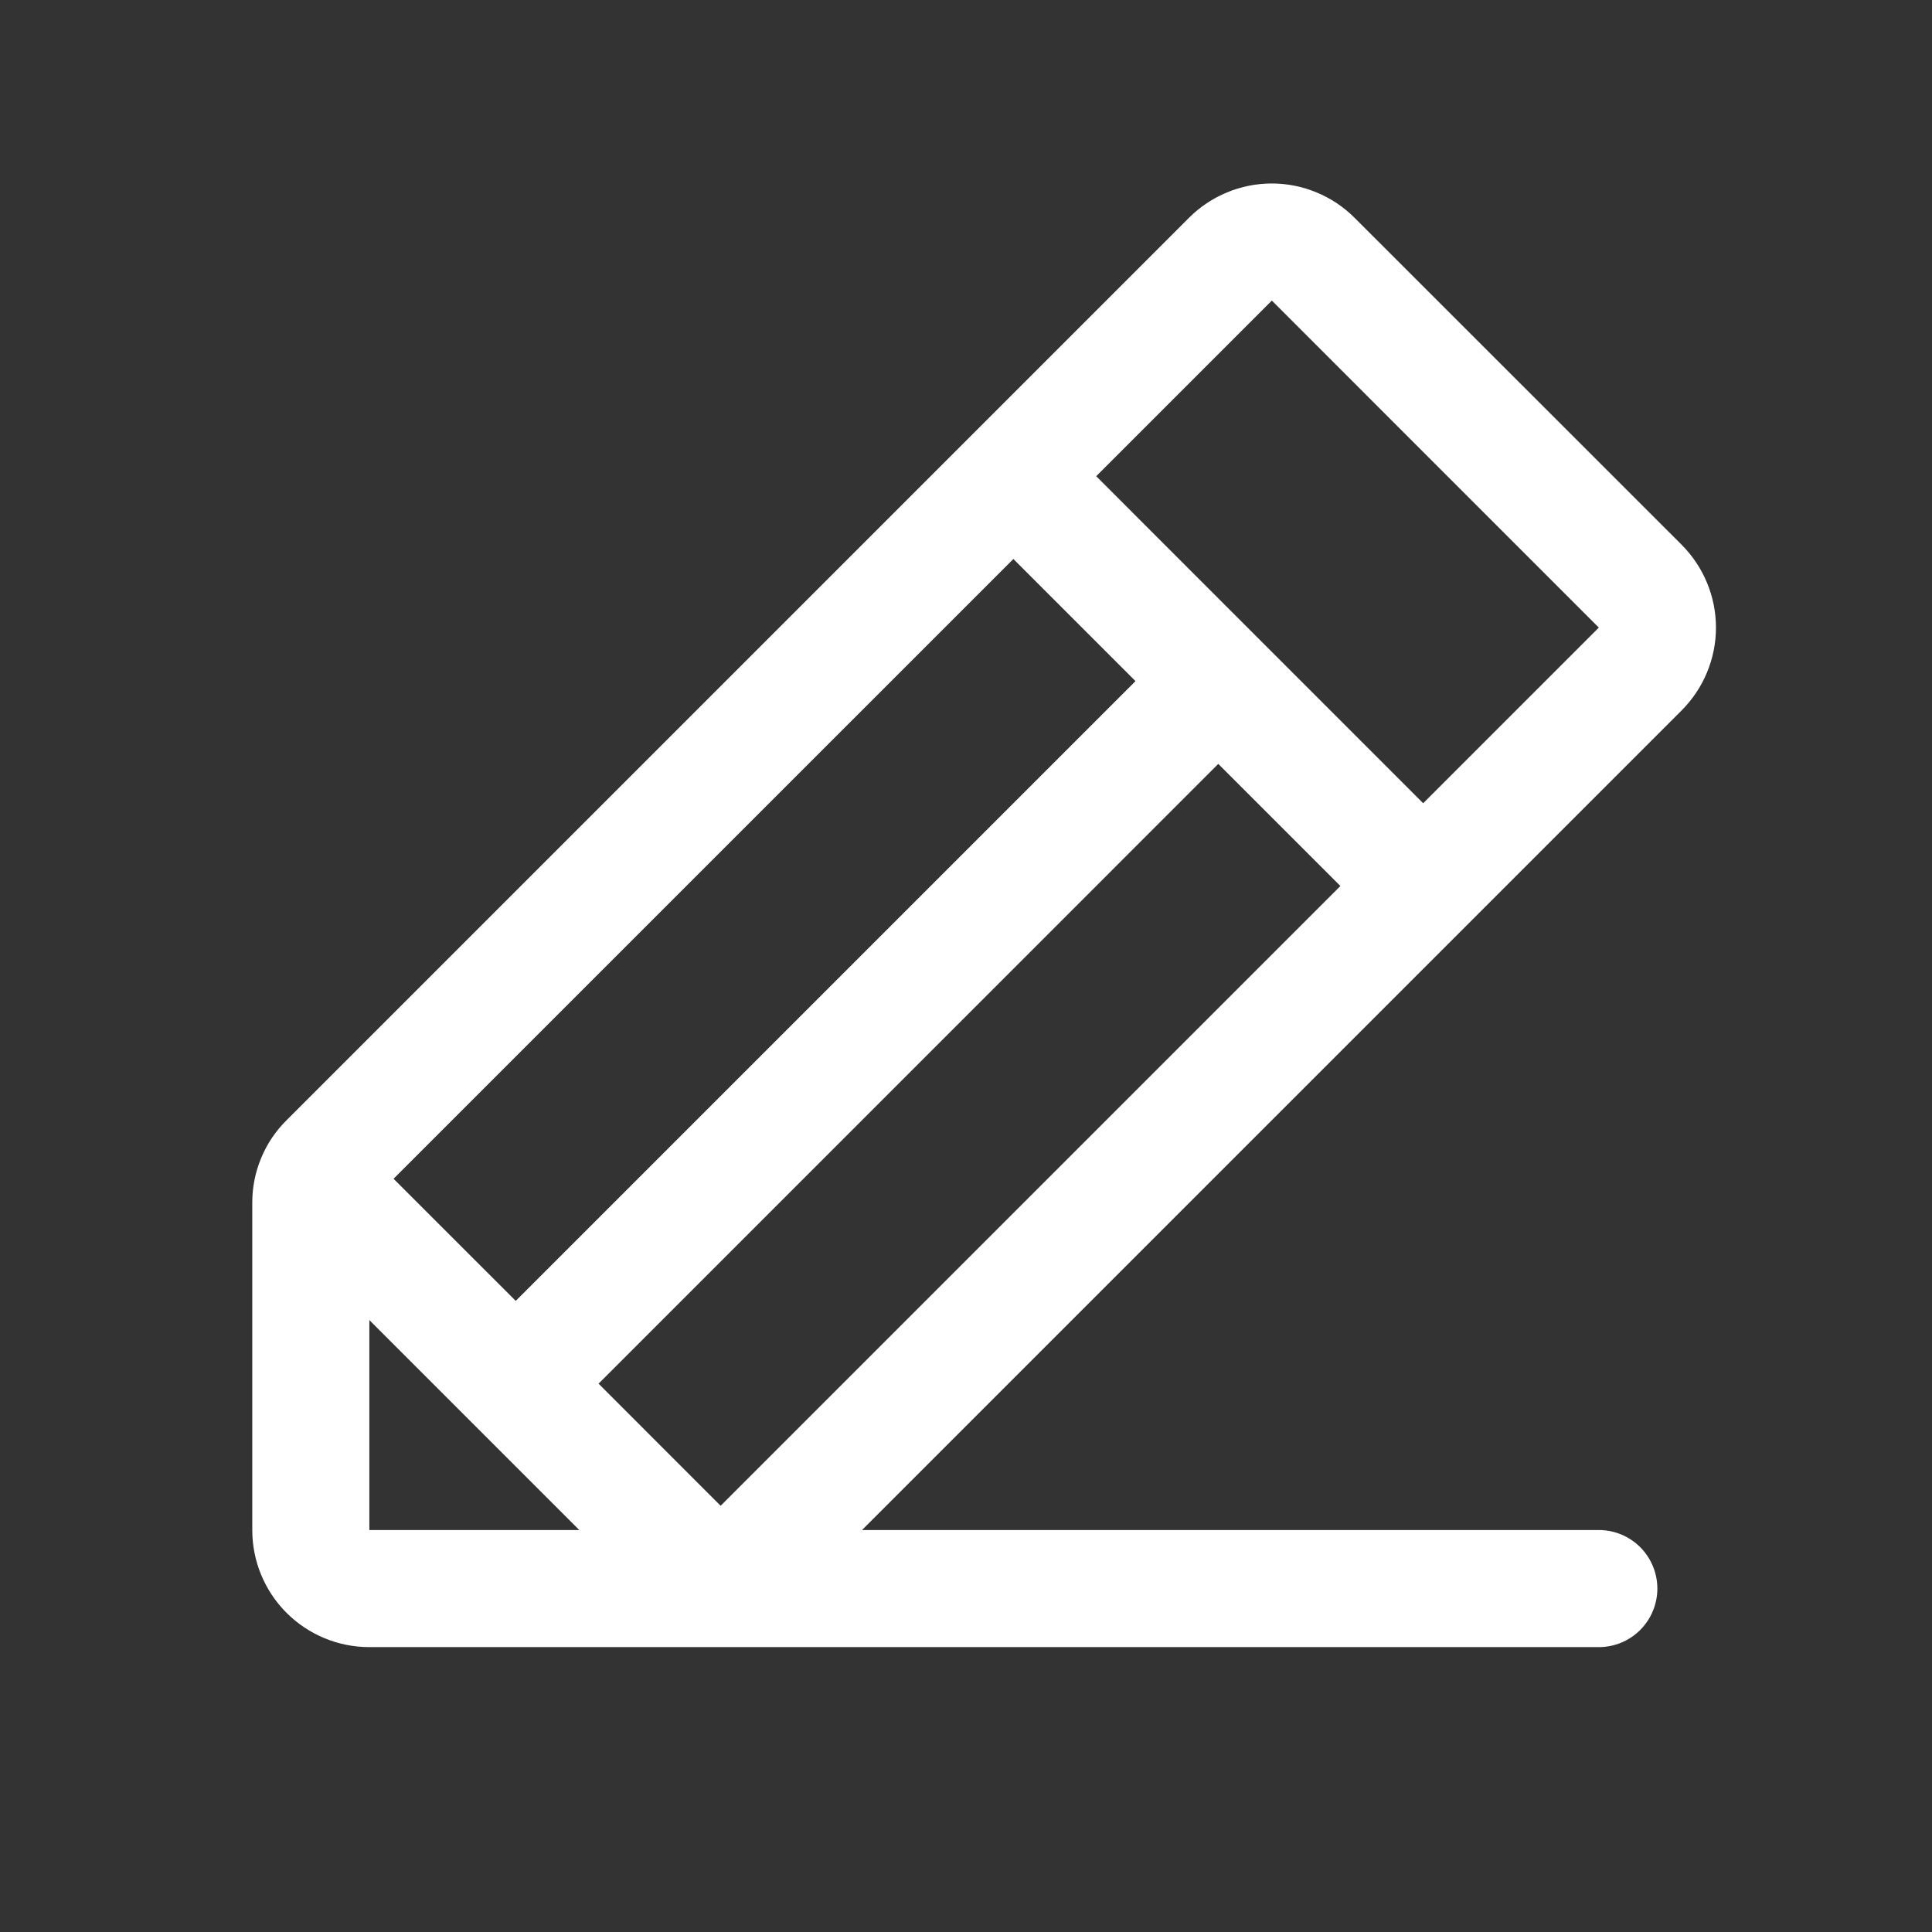 <svg width="33" height="33" viewBox="0 0 33 33" fill="none" xmlns="http://www.w3.org/2000/svg">
<rect x="0" y="0" width="33" height="33" fill="#333333" stroke="none"/>
<path d="M28.724 9.305L23.137 3.72C22.952 3.535 22.731 3.387 22.488 3.287C22.246 3.186 21.986 3.134 21.723 3.134C21.46 3.134 21.2 3.186 20.957 3.287C20.715 3.387 20.494 3.535 20.309 3.72L4.895 19.134C4.708 19.319 4.56 19.539 4.46 19.782C4.359 20.025 4.308 20.285 4.309 20.548V26.134C4.309 26.665 4.519 27.173 4.894 27.548C5.269 27.923 5.778 28.134 6.309 28.134H27.309C27.574 28.134 27.828 28.029 28.016 27.841C28.203 27.654 28.309 27.399 28.309 27.134C28.309 26.869 28.203 26.614 28.016 26.427C27.828 26.239 27.574 26.134 27.309 26.134H14.724L28.724 12.134C28.909 11.948 29.057 11.728 29.157 11.485C29.258 11.242 29.31 10.982 29.31 10.72C29.31 10.457 29.258 10.197 29.157 9.954C29.057 9.712 28.909 9.491 28.724 9.305ZM17.309 9.548L19.395 11.634L8.809 22.22L6.722 20.134L17.309 9.548ZM6.309 26.134V22.548L9.895 26.134H6.309ZM12.309 25.72L10.224 23.634L20.809 13.048L22.895 15.134L12.309 25.72ZM24.309 13.72L18.724 8.134L21.724 5.134L27.309 10.72L24.309 13.72Z" fill="white"/>
</svg>
